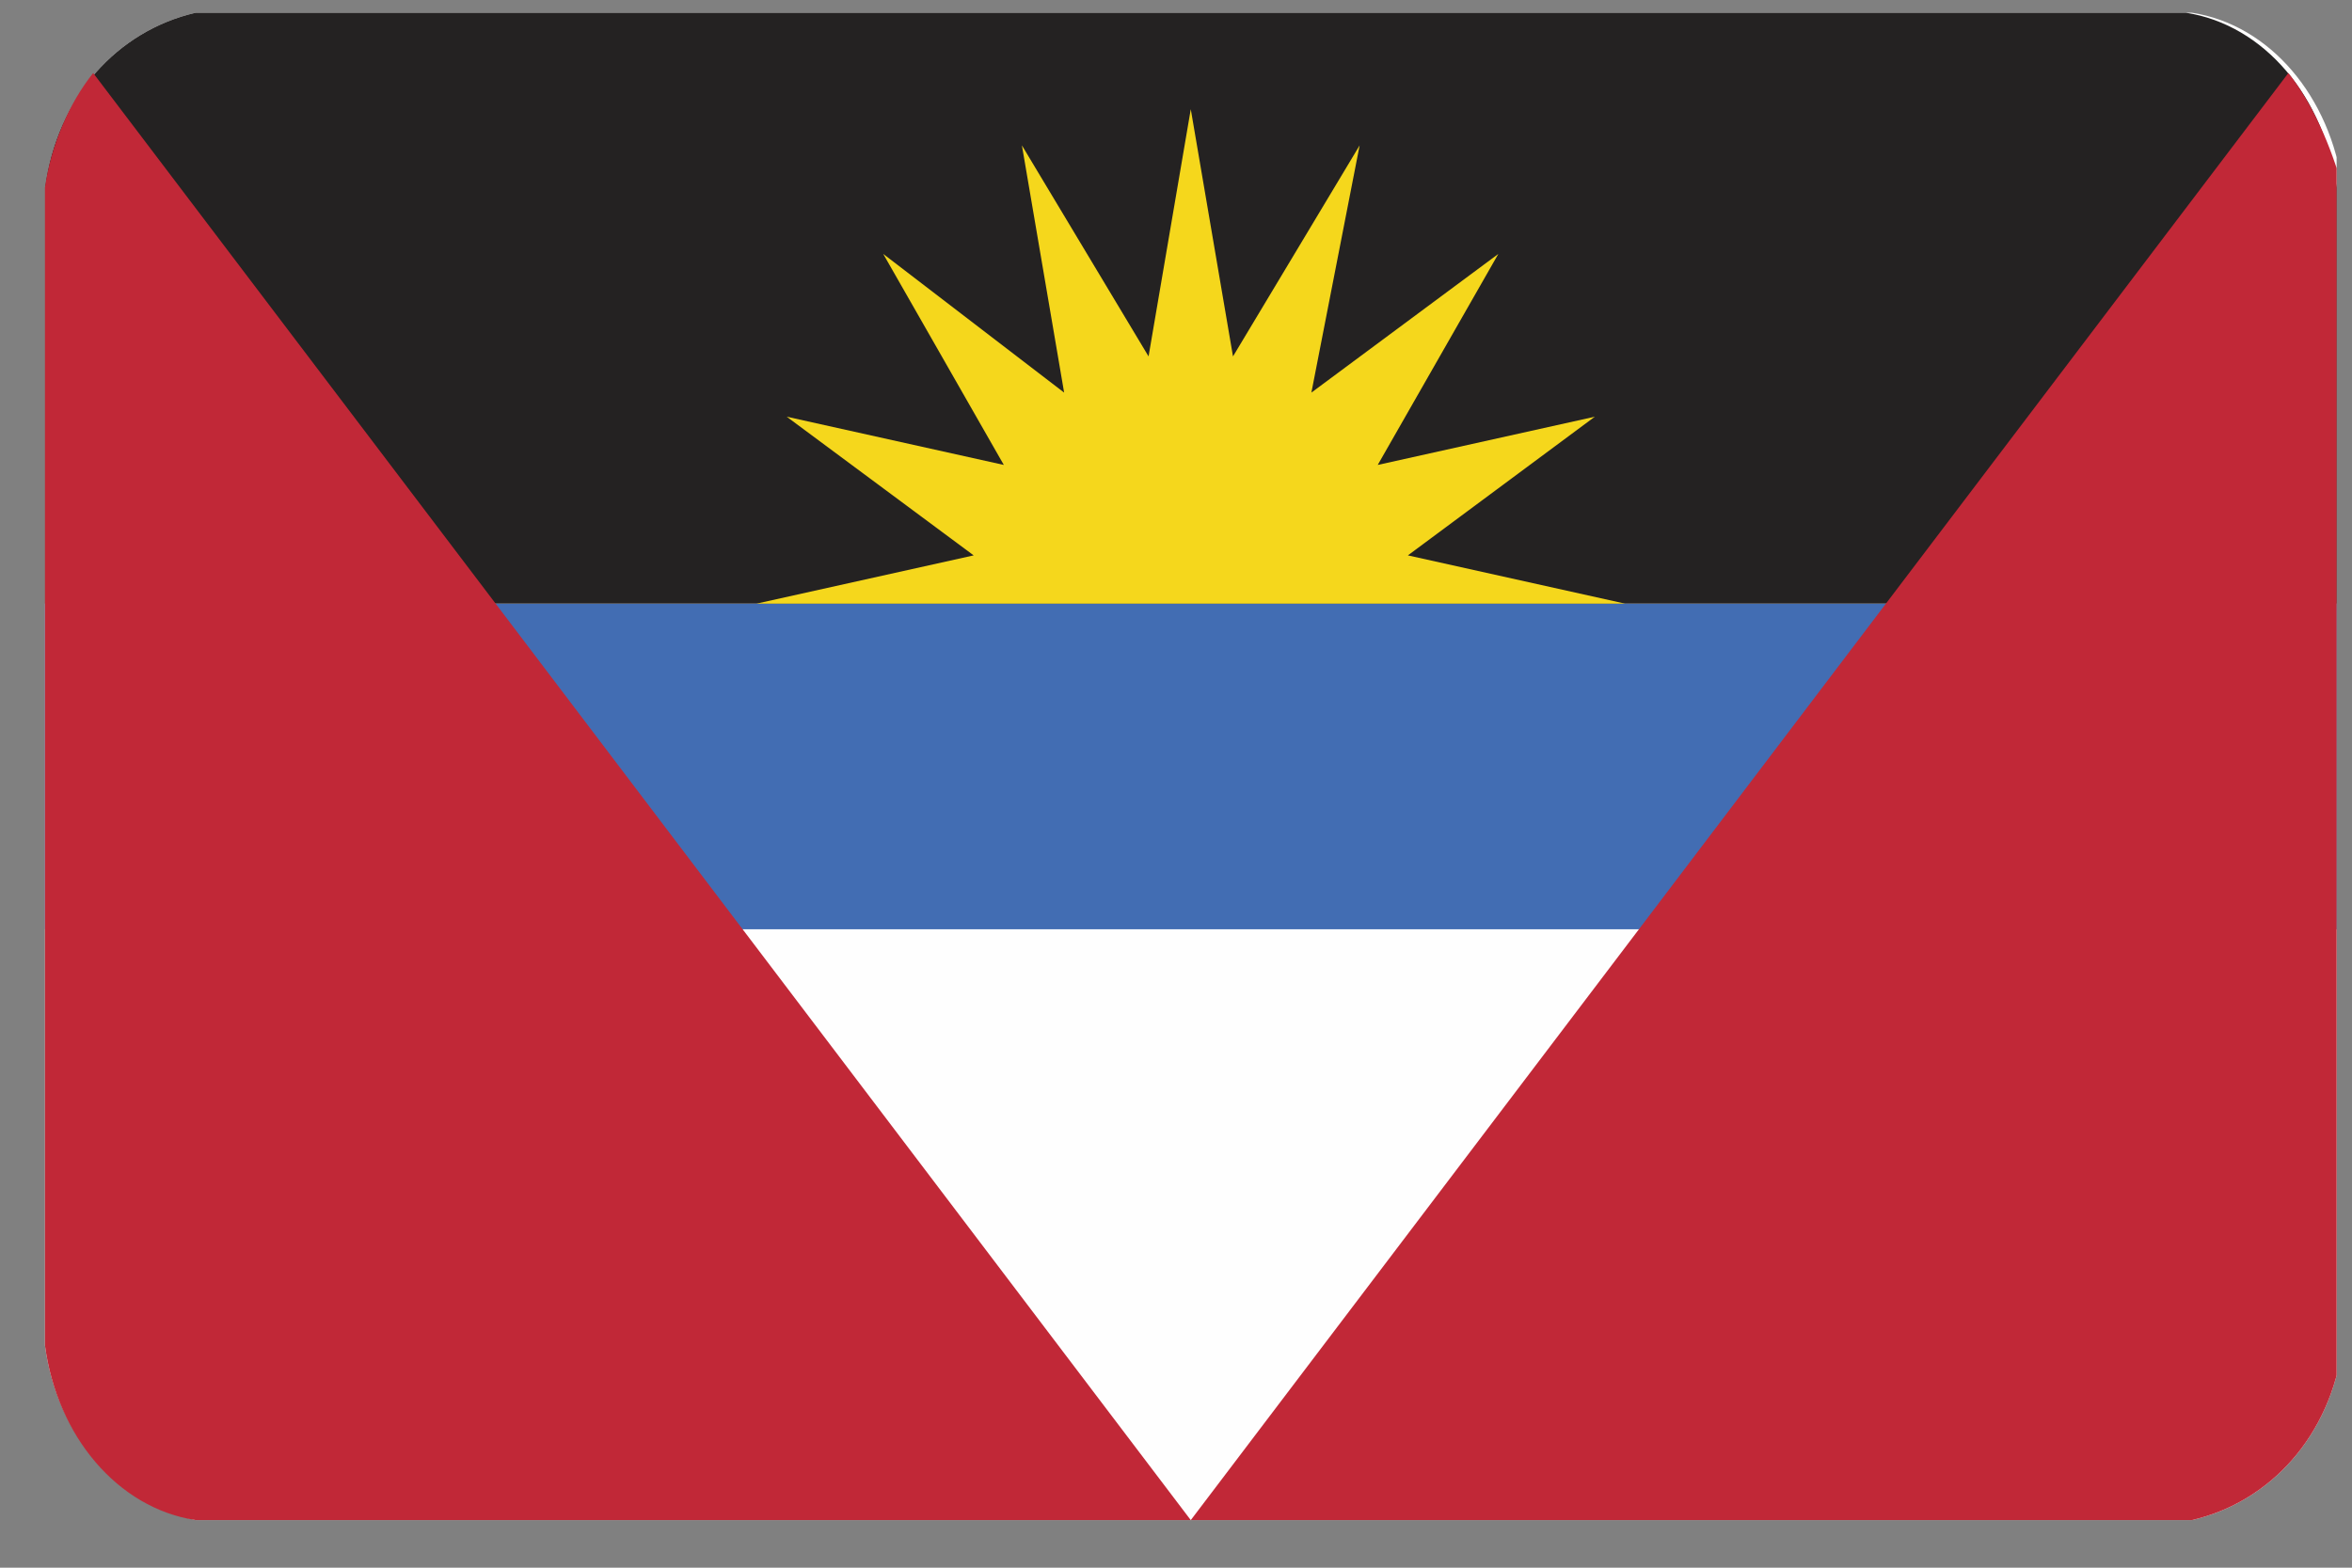 <svg width="39" height="26" viewBox="0 0 39 26" fill="none" xmlns="http://www.w3.org/2000/svg">
<rect x="0" y="0" width="39" height="26" fill="#808080" stroke="none"/>
<g clip-path="url(#clip0_26003_54161)">
<g clip-path="url(#clip1_26003_54161)">
<path fill-rule="evenodd" clip-rule="evenodd" d="M3.245 25.211H36.345C37.645 24.911 38.645 23.811 38.845 22.311V3.111C38.645 1.611 37.645 0.411 36.345 0.211H3.245C1.945 0.511 0.945 1.611 0.745 3.111V22.311C0.945 23.811 1.945 24.911 3.245 25.211Z" fill="#FEFEFE"/>
<path fill-rule="evenodd" clip-rule="evenodd" d="M0.745 10.012H38.745V15.412H0.745V10.012Z" fill="#426DB3"/>
<path fill-rule="evenodd" clip-rule="evenodd" d="M0.745 10.011H38.745V3.111C38.545 1.611 37.545 0.411 36.245 0.211H3.245C1.945 0.511 0.945 1.611 0.745 3.111V10.011Z" fill="#242222"/>
<path fill-rule="evenodd" clip-rule="evenodd" d="M37.945 1.211L19.745 25.211L1.545 1.211C1.145 1.711 0.845 2.411 0.745 3.111V22.311C0.945 23.811 1.945 25.011 3.245 25.211H36.345C37.645 24.911 38.645 23.811 38.845 22.311V3.111C38.645 2.411 38.345 1.711 37.945 1.211Z" fill="#C12837"/>
<path fill-rule="evenodd" clip-rule="evenodd" d="M23.345 9.211L26.445 6.911L22.845 7.711L24.845 4.211L21.745 6.511L22.545 2.411L20.445 5.911L19.745 1.811L19.045 5.911L16.945 2.411L17.645 6.511L14.645 4.211L16.645 7.711L13.045 6.911L16.145 9.211L12.545 10.011H26.945L23.345 9.211Z" fill="#F5D71C"/>
</g>
</g>
<defs>
<clipPath id="clip0_26003_54161">
<rect width="38" height="25" fill="white" transform="translate(0.745 0.211)"/>
</clipPath>
<clipPath id="clip1_26003_54161">
<rect width="38" height="25" fill="white" transform="translate(0.745 0.211)"/>
</clipPath>
</defs>
</svg>
